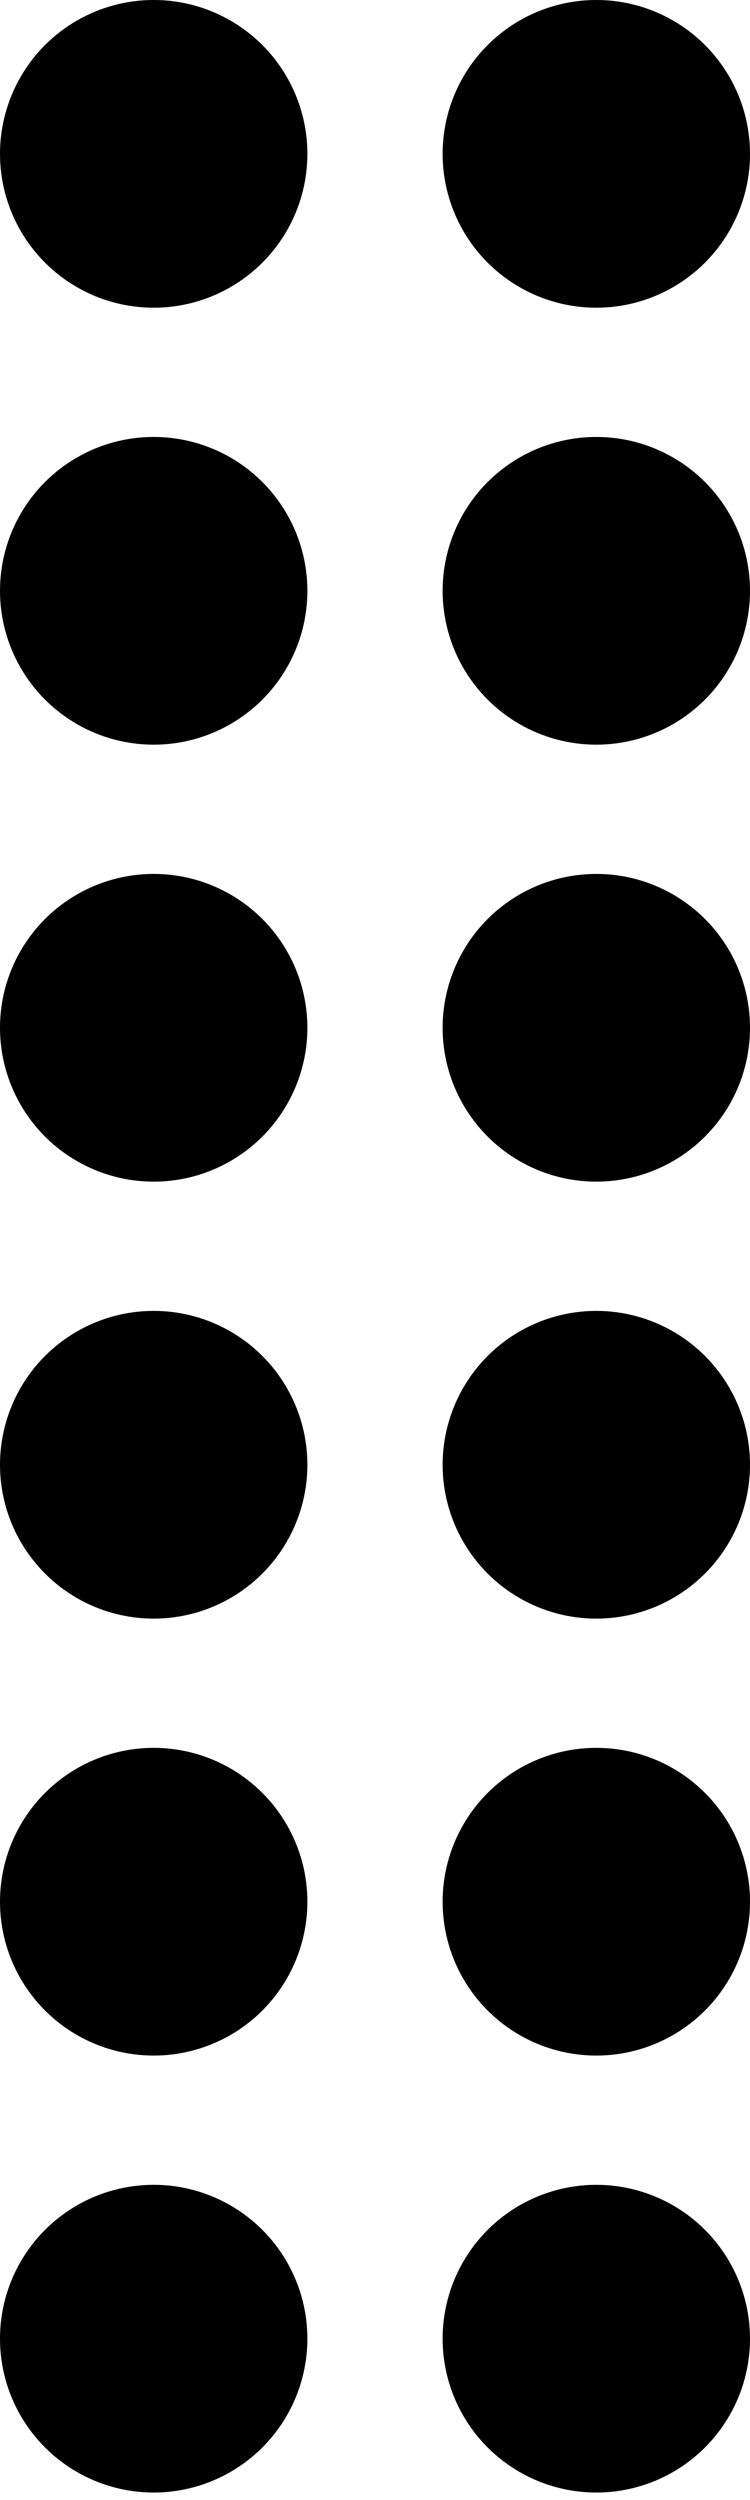 <svg width="91" height="303" viewBox="0 0 91 303" fill="none" xmlns="http://www.w3.org/2000/svg">
<circle cx="18.648" cy="283.442" r="18.648" transform="rotate(-90 18.648 283.442)" fill="black"/>
<circle cx="72.353" cy="283.442" r="18.648" transform="rotate(-90 72.353 283.442)" fill="black"/>
<circle cx="18.648" cy="230.483" r="18.648" transform="rotate(-90 18.648 230.483)" fill="black"/>
<circle cx="72.353" cy="230.483" r="18.648" transform="rotate(-90 72.353 230.483)" fill="black"/>
<circle cx="18.648" cy="177.525" r="18.648" transform="rotate(-90 18.648 177.525)" fill="black"/>
<circle cx="72.353" cy="177.525" r="18.648" transform="rotate(-90 72.353 177.525)" fill="black"/>
<circle cx="18.648" cy="124.565" r="18.648" transform="rotate(-90 18.648 124.565)" fill="black"/>
<circle cx="72.353" cy="124.565" r="18.648" transform="rotate(-90 72.353 124.565)" fill="black"/>
<circle cx="18.648" cy="71.605" r="18.648" transform="rotate(-90 18.648 71.605)" fill="black"/>
<circle cx="72.353" cy="71.605" r="18.648" transform="rotate(-90 72.353 71.605)" fill="black"/>
<circle cx="18.648" cy="18.647" r="18.648" transform="rotate(-90 18.648 18.647)" fill="black"/>
<circle cx="72.353" cy="18.647" r="18.648" transform="rotate(-90 72.353 18.647)" fill="black"/>
</svg>
